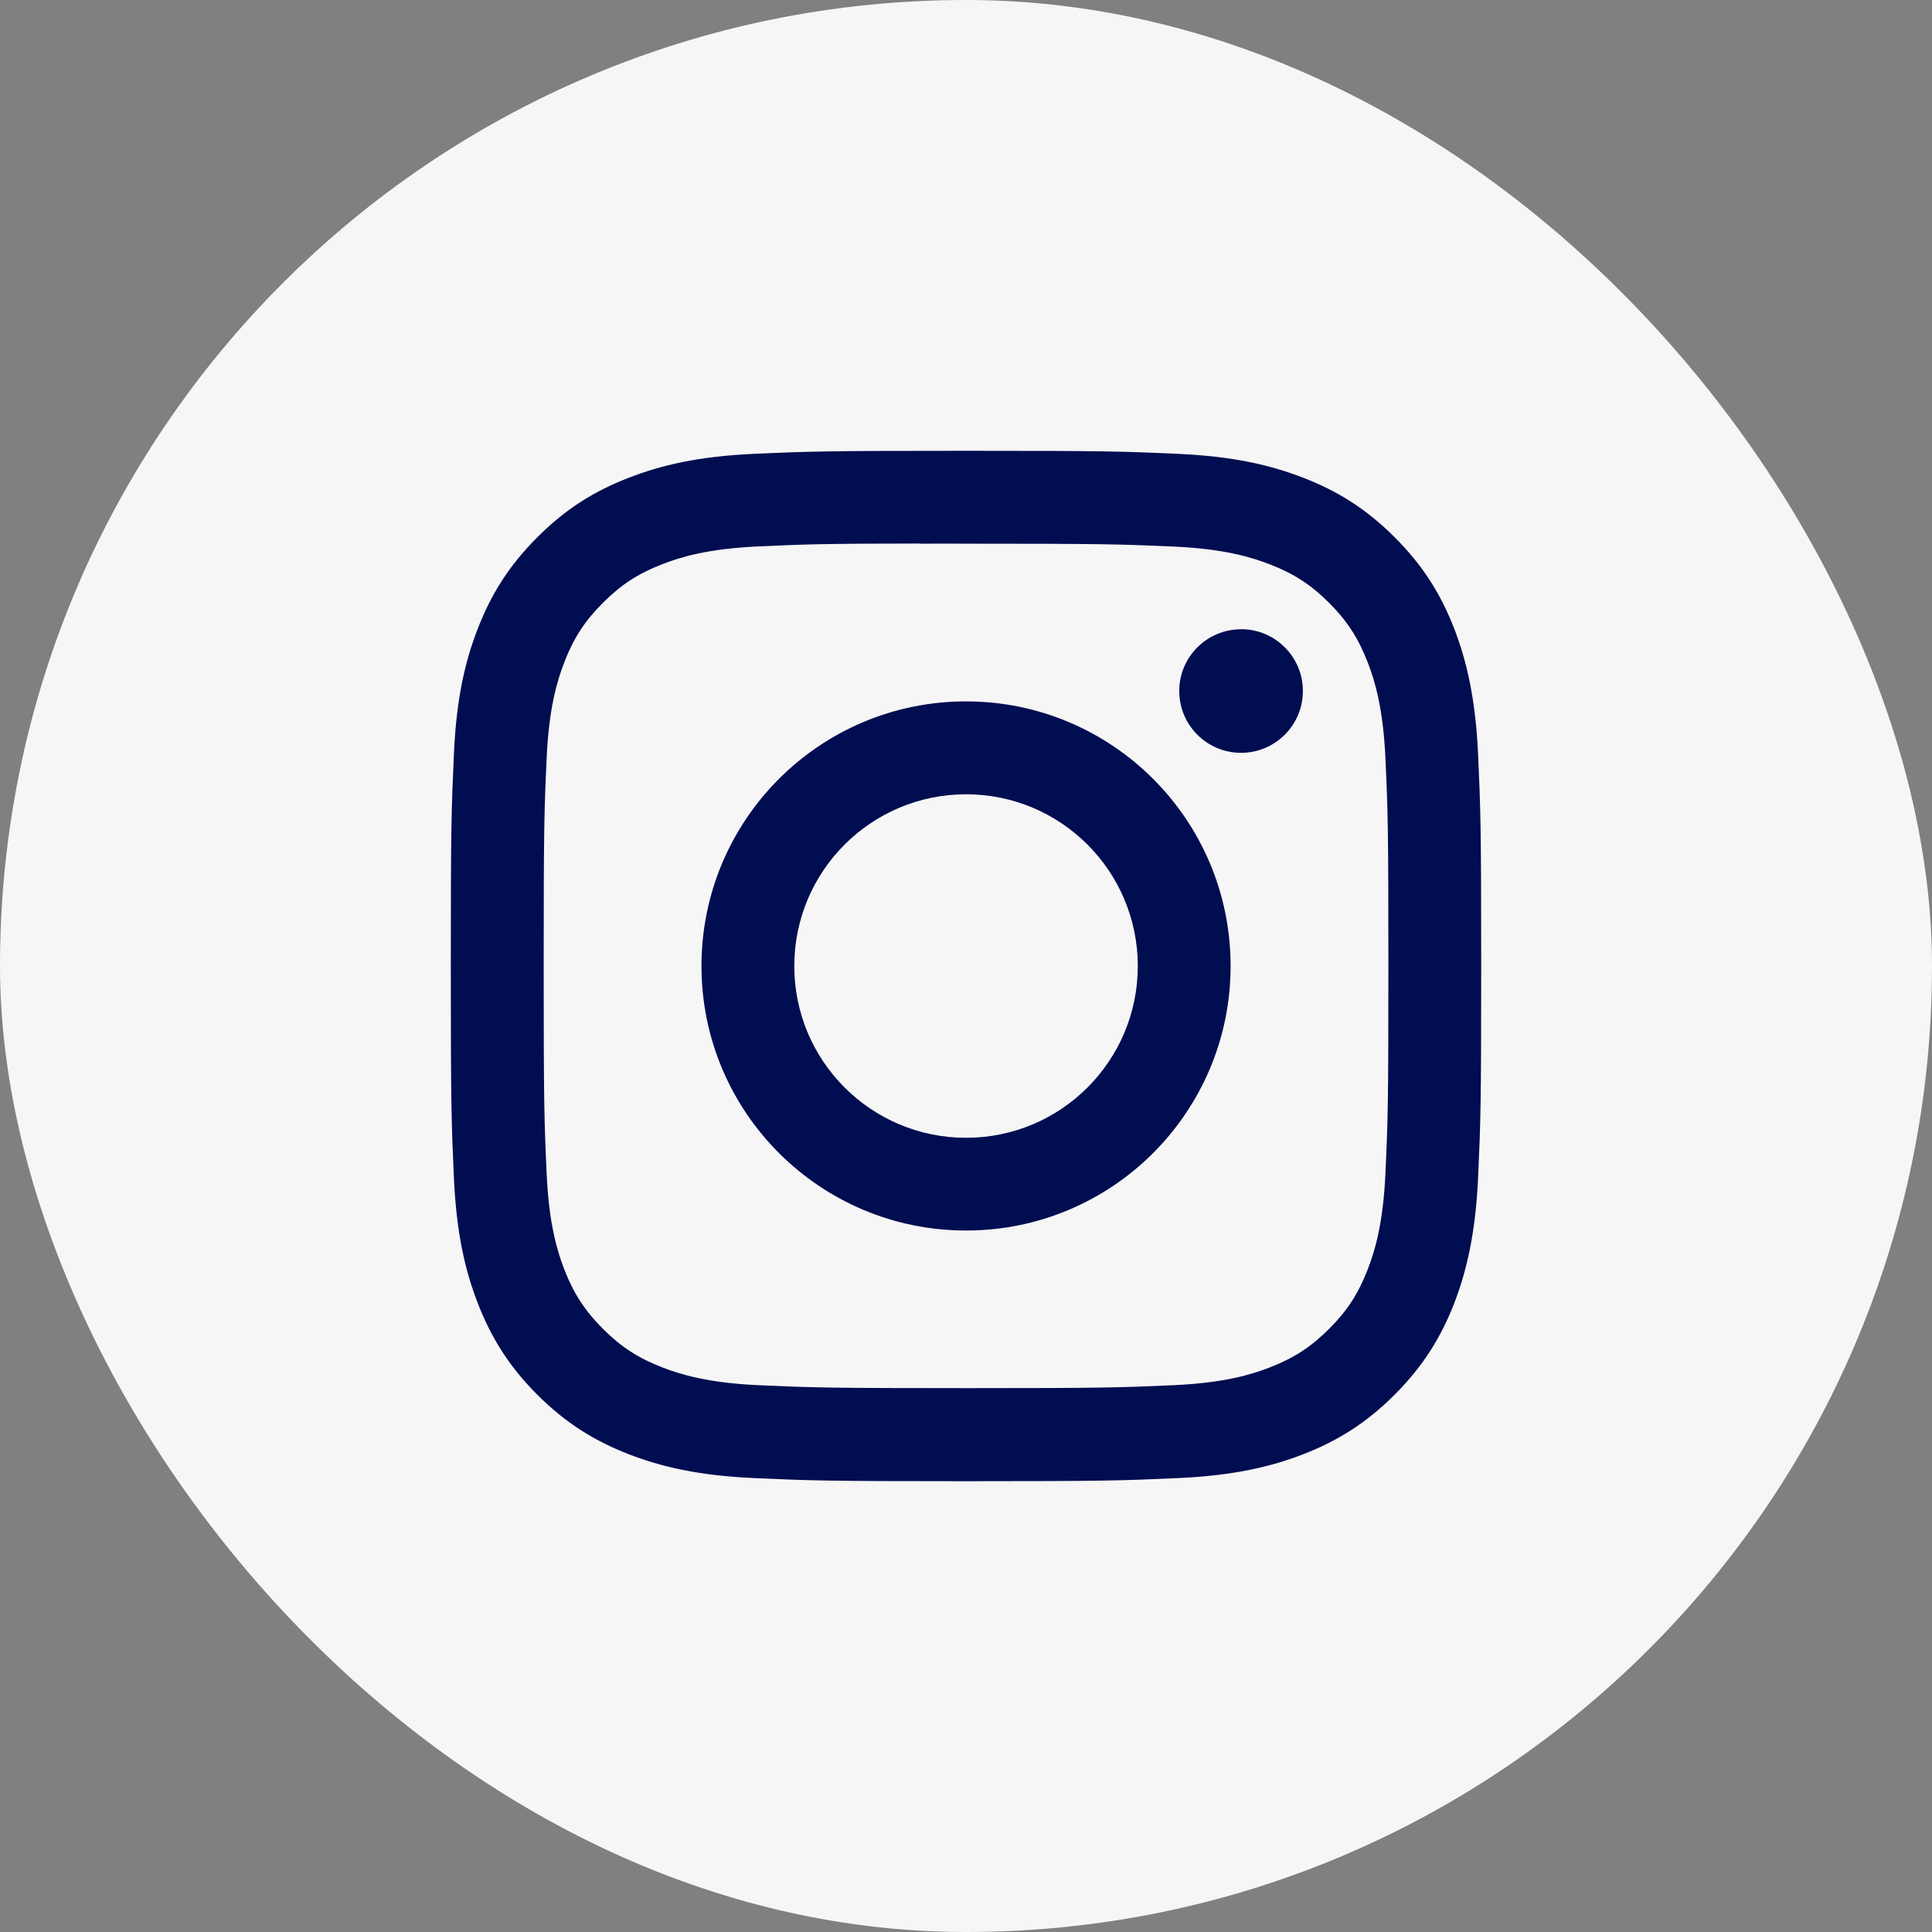 <svg width="24" height="24" viewBox="0 0 24 24" fill="none" xmlns="http://www.w3.org/2000/svg">
<rect x="0" y="0" width="24" height="24" fill="#808080" stroke="none"/>
<g id="Instagram_black">
<rect width="24" height="24" rx="12" fill="#F7F6F6"/>
<g id="Instagram">
<path id="Combined-Shape" d="M12.001 5.6C10.262 5.6 10.044 5.607 9.362 5.638C8.68 5.669 8.215 5.777 7.808 5.936C7.387 6.099 7.03 6.318 6.675 6.674C6.319 7.029 6.1 7.386 5.936 7.807C5.777 8.214 5.669 8.68 5.639 9.361C5.608 10.043 5.6 10.261 5.6 12C5.6 13.738 5.608 13.955 5.639 14.638C5.67 15.319 5.778 15.784 5.936 16.191C6.1 16.612 6.318 16.969 6.674 17.325C7.03 17.681 7.387 17.9 7.808 18.064C8.215 18.222 8.68 18.33 9.361 18.361C10.044 18.392 10.262 18.4 12 18.4C13.738 18.4 13.956 18.392 14.638 18.361C15.32 18.33 15.785 18.222 16.192 18.064C16.613 17.9 16.97 17.681 17.325 17.325C17.681 16.969 17.9 16.612 18.064 16.192C18.221 15.784 18.329 15.319 18.361 14.638C18.392 13.955 18.4 13.738 18.4 12C18.4 10.261 18.392 10.043 18.361 9.361C18.329 8.679 18.221 8.214 18.064 7.807C17.9 7.386 17.681 7.029 17.325 6.674C16.969 6.318 16.613 6.099 16.192 5.936C15.784 5.777 15.319 5.669 14.637 5.638C13.955 5.607 13.737 5.6 11.999 5.6H12.001Z" fill="#000D51"/>
<path id="Combined-Shape_2" fill-rule="evenodd" clip-rule="evenodd" d="M11.427 6.754C11.538 6.753 11.658 6.753 11.787 6.753L12.001 6.754C13.709 6.754 13.912 6.76 14.587 6.79C15.211 6.819 15.55 6.923 15.775 7.011C16.074 7.127 16.287 7.265 16.511 7.489C16.735 7.713 16.873 7.927 16.989 8.225C17.077 8.451 17.181 8.789 17.21 9.413C17.241 10.088 17.247 10.291 17.247 11.999C17.247 13.707 17.241 13.909 17.21 14.584C17.181 15.208 17.077 15.547 16.989 15.772C16.873 16.071 16.735 16.284 16.511 16.507C16.287 16.731 16.074 16.87 15.775 16.986C15.55 17.074 15.211 17.178 14.587 17.207C13.912 17.237 13.709 17.244 12.001 17.244C10.292 17.244 10.089 17.237 9.414 17.207C8.79 17.178 8.452 17.073 8.226 16.986C7.927 16.87 7.714 16.731 7.49 16.507C7.266 16.283 7.127 16.07 7.011 15.772C6.924 15.546 6.819 15.208 6.791 14.584C6.76 13.909 6.754 13.706 6.754 11.997C6.754 10.288 6.76 10.086 6.791 9.412C6.819 8.788 6.924 8.449 7.011 8.224C7.127 7.925 7.266 7.712 7.49 7.488C7.714 7.264 7.927 7.125 8.226 7.009C8.452 6.921 8.79 6.817 9.414 6.788C10.005 6.761 10.234 6.753 11.427 6.752V6.754ZM15.417 7.817C14.993 7.817 14.649 8.16 14.649 8.584C14.649 9.008 14.993 9.352 15.417 9.352C15.841 9.352 16.185 9.008 16.185 8.584C16.185 8.16 15.841 7.816 15.417 7.816V7.817ZM8.714 12C8.714 10.184 10.185 8.713 12 8.713C13.816 8.713 15.287 10.184 15.287 12C15.287 13.815 13.816 15.286 12.001 15.286C10.185 15.286 8.714 13.815 8.714 12Z" fill="#F7F6F6"/>
<path id="Shape" d="M12.001 9.867C13.179 9.867 14.134 10.822 14.134 12.001C14.134 13.179 13.179 14.134 12.001 14.134C10.822 14.134 9.867 13.179 9.867 12.001C9.867 10.822 10.822 9.867 12.001 9.867Z" fill="#F7F6F6"/>
</g>
</g>
</svg>
